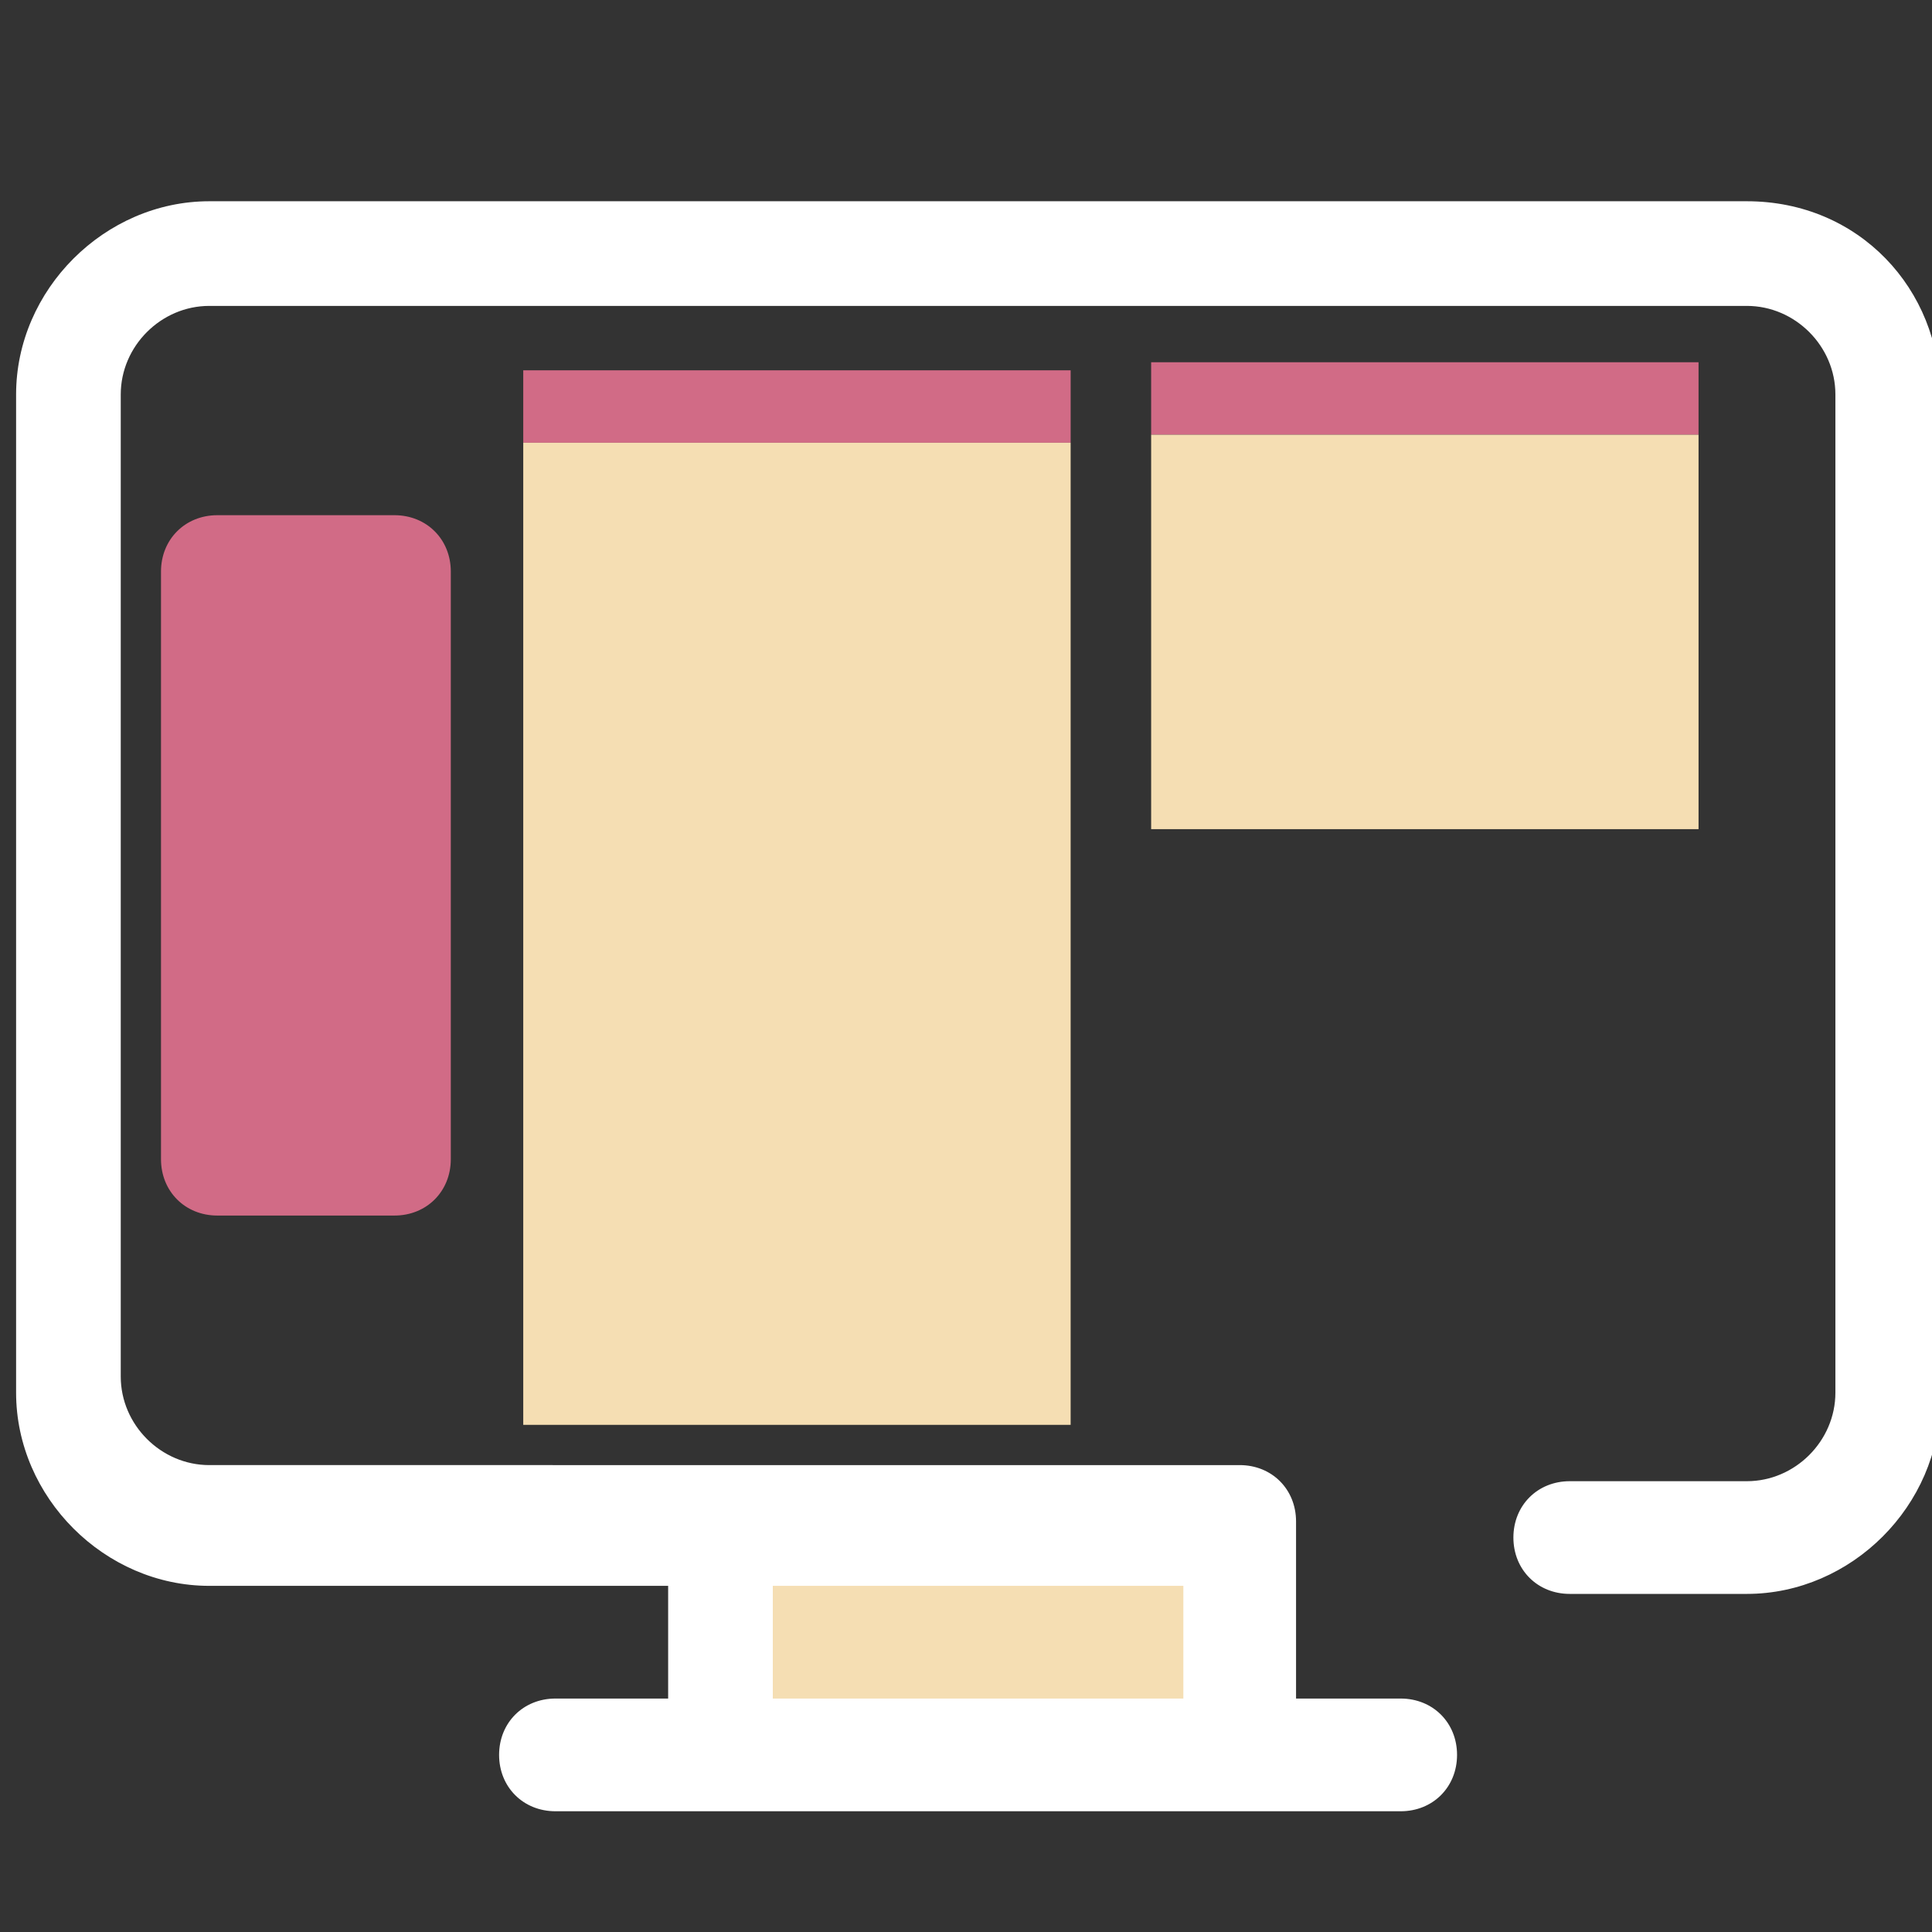 <?xml version="1.0" encoding="utf-8"?>
<!-- Generator: Adobe Illustrator 28.1.0, SVG Export Plug-In . SVG Version: 6.00 Build 0)  -->
<svg version="1.1" id="Ebene_1" xmlns="http://www.w3.org/2000/svg" xmlns:xlink="http://www.w3.org/1999/xlink" x="0px" y="0px"
	 viewBox="0 0 24 24" style="enable-background:new 0 0 24 24;" xml:space="preserve">
<rect x="0" y="0" width="24" height="24" fill="#333333" stroke="none"/>
<style type="text/css">
	.st0{clip-path:url(#SVGID_00000058555042021564796070000006548499690659964597_);}
	.st1{fill:#F5DEB3;}
	.st2{fill:#FFFFFF;}
	.st3{fill:#D16B86;}
	.st4{fill:#D3B8B6;}
</style>
<g>
	<g>
		<g>
			<g>
				<defs>
					<rect id="SVGID_1_" x="0.1" y="2.5" width="24" height="20"/>
				</defs>
				<clipPath id="SVGID_00000118356250536493373970000014203713920499532204_">
					<use xlink:href="#SVGID_1_"  style="overflow:visible;"/>
				</clipPath>
				<g style="clip-path:url(#SVGID_00000118356250536493373970000014203713920499532204_);">
					<path class="st1" d="M8.9,19h6.5v2.8H8.9V19z"/>
					<path class="st2" d="M21.7,2.5H2.6c-1.3,0-2.4,1.1-2.4,2.4v12.4c0,1.3,1.1,2.4,2.4,2.4h5.7v1.4H6.9c-0.4,0-0.7,0.3-0.7,0.7
						s0.3,0.7,0.7,0.7h10.5c0.4,0,0.7-0.3,0.7-0.7s-0.3-0.7-0.7-0.7h-1.3v-2c0-0.1,0-0.1,0-0.2c0-0.4-0.3-0.7-0.7-0.7H2.6
						c-0.6,0-1.1-0.5-1.1-1.1V4.9c0-0.6,0.5-1.1,1.1-1.1h19.1c0.6,0,1.1,0.5,1.1,1.1v12.4c0,0.6-0.5,1.1-1.1,1.1h-2.2
						c-0.4,0-0.7,0.3-0.7,0.7c0,0.4,0.3,0.7,0.7,0.7h2.2c1.3,0,2.4-1.1,2.4-2.4V4.9C24.1,3.6,23.1,2.5,21.7,2.5z M14.7,19.7v1.4H9.6
						v-1.4H14.7L14.7,19.7z"/>
				</g>
			</g>
		</g>
	</g>
</g>
<rect x="6.5" y="4.6" class="st3" width="6.8" height="0.9"/>
<rect x="6.5" y="5.5" class="st1" width="6.8" height="12.2"/>
<rect x="14.3" y="4.5" class="st3" width="6.8" height="0.9"/>
<rect x="14.3" y="5.4" class="st1" width="6.8" height="4.9"/>
<path class="st4" d="M9.9,10.9"/>
<path class="st3" d="M4.9,15.1H2.7c-0.4,0-0.7-0.3-0.7-0.7V7.1c0-0.4,0.3-0.7,0.7-0.7h2.2c0.4,0,0.7,0.3,0.7,0.7v7.3
	C5.6,14.8,5.3,15.1,4.9,15.1z"/>
</svg>
